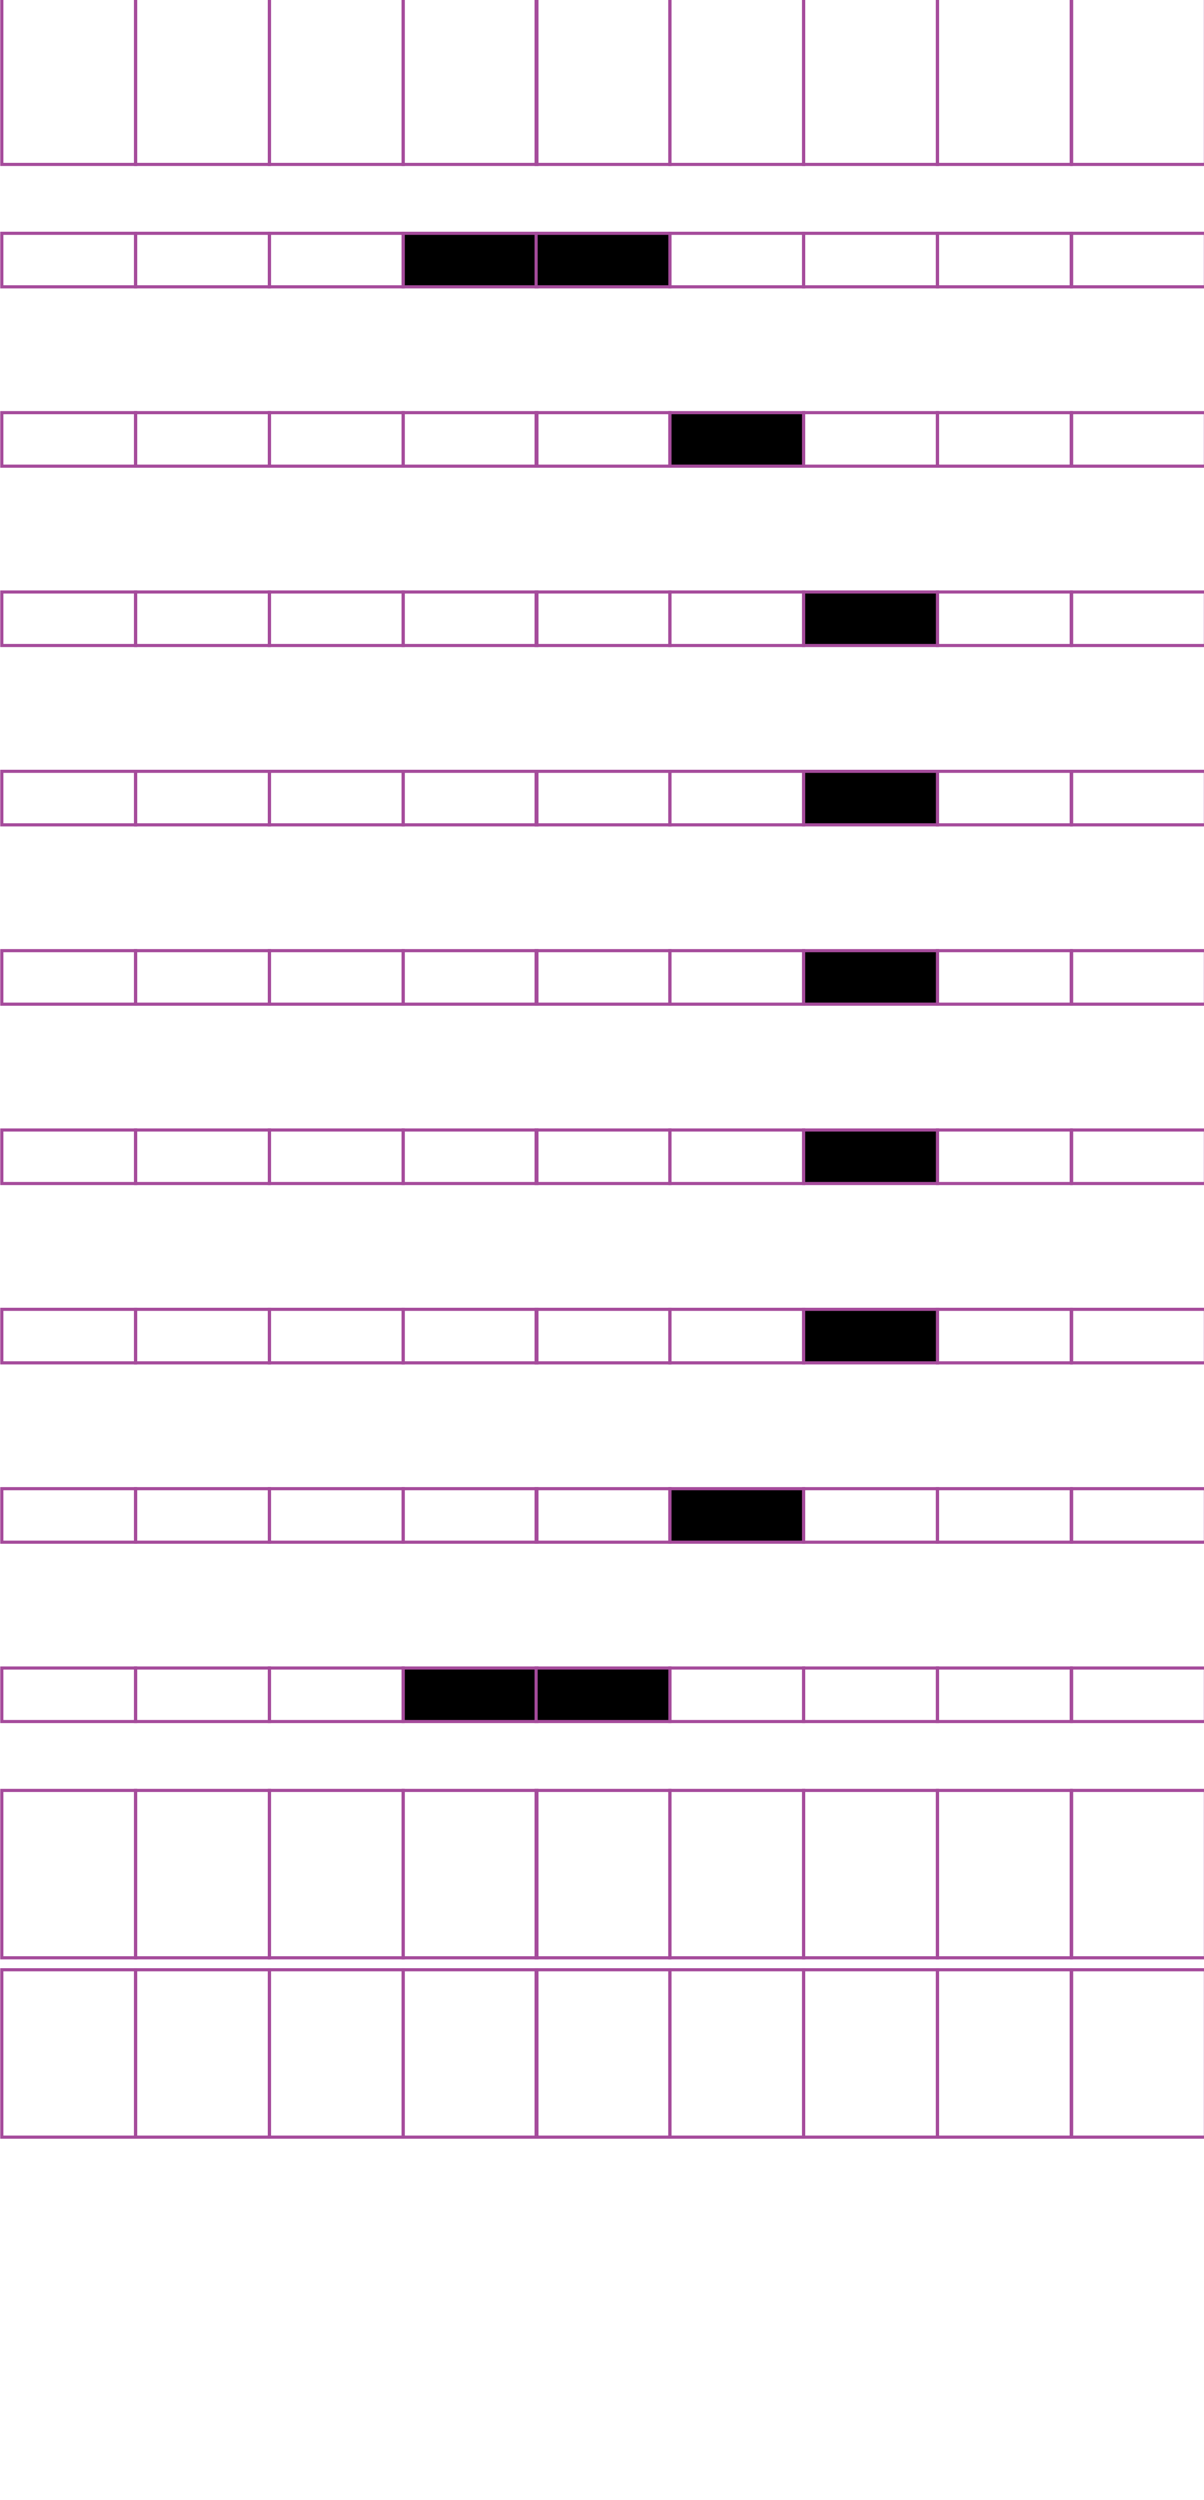 <?xml version="1.0" encoding="utf-8"?>
<!-- Generator: Adobe Illustrator 15.0.2, SVG Export Plug-In . SVG Version: 6.00 Build 0)  -->
<!DOCTYPE svg PUBLIC "-//W3C//DTD SVG 1.1//EN" "http://www.w3.org/Graphics/SVG/1.1/DTD/svg11.dtd">
<svg version="1.1" id="Layer_1" xmlns="http://www.w3.org/2000/svg" xmlns:xlink="http://www.w3.org/1999/xlink" x="0px" y="0px"
	 width="382.68px" height="794.488px" viewBox="0 0 382.68 794.488" enable-background="new 0 0 382.68 794.488"
	 xml:space="preserve">
<rect x="43.1" y="-0.94" fill="none" stroke="#A54B9B" stroke-miterlimit="10" width="42.521" height="53.191"/>
<rect x="0.58" y="-0.94" fill="none" stroke="#A54B9B" stroke-miterlimit="10" width="42.52" height="53.191"/>
<rect x="128.141" y="-0.94" fill="none" stroke="#A54B9B" stroke-miterlimit="10" width="42.52" height="53.191"/>
<rect x="85.621" y="-0.94" fill="none" stroke="#A54B9B" stroke-miterlimit="10" width="42.52" height="53.191"/>
<rect x="212.918" y="-0.94" fill="none" stroke="#A54B9B" stroke-miterlimit="10" width="42.52" height="53.191"/>
<rect x="170.398" y="-0.94" fill="none" stroke="#A54B9B" stroke-miterlimit="10" width="42.521" height="53.191"/>
<rect x="297.959" y="-0.94" fill="none" stroke="#A54B9B" stroke-miterlimit="10" width="42.519" height="53.191"/>
<rect x="255.438" y="-0.94" fill="none" stroke="#A54B9B" stroke-miterlimit="10" width="42.521" height="53.191"/>
<rect x="340.61" y="-0.94" fill="none" stroke="#A54B9B" stroke-miterlimit="10" width="42.521" height="53.191"/>
<rect x="43.1" y="74.14" fill="none" stroke="#A54B9B" stroke-miterlimit="10" width="42.521" height="17.008"/>
<rect x="0.58" y="74.14" fill="none" stroke="#A54B9B" stroke-miterlimit="10" width="42.52" height="17.008"/>
<rect x="128.141" y="74.14" stroke="#A54B9B" stroke-miterlimit="10" width="42.52" height="17.008"/>
<rect x="85.621" y="74.14" fill="none" stroke="#A54B9B" stroke-miterlimit="10" width="42.52" height="17.008"/>
<rect x="212.918" y="74.14" fill="none" stroke="#A54B9B" stroke-miterlimit="10" width="42.52" height="17.008"/>
<rect x="170.398" y="74.14" stroke="#A54B9B" stroke-miterlimit="10" width="42.521" height="17.008"/>
<rect x="297.959" y="74.14" fill="none" stroke="#A54B9B" stroke-miterlimit="10" width="42.519" height="17.008"/>
<rect x="255.438" y="74.14" fill="none" stroke="#A54B9B" stroke-miterlimit="10" width="42.521" height="17.008"/>
<rect x="340.61" y="74.14" fill="none" stroke="#A54B9B" stroke-miterlimit="10" width="42.521" height="17.008"/>
<rect x="43.1" y="131.13" fill="none" stroke="#A54B9B" stroke-miterlimit="10" width="42.521" height="17.008"/>
<rect x="0.58" y="131.13" fill="none" stroke="#A54B9B" stroke-miterlimit="10" width="42.52" height="17.008"/>
<rect x="128.141" y="131.13" fill="none" stroke="#A54B9B" stroke-miterlimit="10" width="42.52" height="17.008"/>
<rect x="85.621" y="131.13" fill="none" stroke="#A54B9B" stroke-miterlimit="10" width="42.52" height="17.008"/>
<rect x="212.918" y="131.13" stroke="#A54B9B" stroke-miterlimit="10" width="42.52" height="17.008"/>
<rect x="170.398" y="131.13" fill="none" stroke="#A54B9B" stroke-miterlimit="10" width="42.521" height="17.008"/>
<rect x="297.959" y="131.13" fill="none" stroke="#A54B9B" stroke-miterlimit="10" width="42.519" height="17.008"/>
<rect x="255.438" y="131.13" fill="none" stroke="#A54B9B" stroke-miterlimit="10" width="42.521" height="17.008"/>
<rect x="340.61" y="131.13" fill="none" stroke="#A54B9B" stroke-miterlimit="10" width="42.521" height="17.008"/>
<rect x="43.1" y="188.12" fill="none" stroke="#A54B9B" stroke-miterlimit="10" width="42.521" height="17.008"/>
<rect x="0.58" y="188.12" fill="none" stroke="#A54B9B" stroke-miterlimit="10" width="42.52" height="17.008"/>
<rect x="128.141" y="188.12" fill="none" stroke="#A54B9B" stroke-miterlimit="10" width="42.52" height="17.008"/>
<rect x="85.621" y="188.12" fill="none" stroke="#A54B9B" stroke-miterlimit="10" width="42.52" height="17.008"/>
<rect x="212.918" y="188.12" fill="none" stroke="#A54B9B" stroke-miterlimit="10" width="42.52" height="17.008"/>
<rect x="170.398" y="188.12" fill="none" stroke="#A54B9B" stroke-miterlimit="10" width="42.521" height="17.008"/>
<rect x="297.959" y="188.12" fill="none" stroke="#A54B9B" stroke-miterlimit="10" width="42.519" height="17.008"/>
<rect x="255.438" y="188.12" stroke="#A54B9B" stroke-miterlimit="10" width="42.521" height="17.008"/>
<rect x="340.61" y="188.12" fill="none" stroke="#A54B9B" stroke-miterlimit="10" width="42.521" height="17.008"/>
<rect x="43.1" y="245.109" fill="none" stroke="#A54B9B" stroke-miterlimit="10" width="42.521" height="17.009"/>
<rect x="0.58" y="245.109" fill="none" stroke="#A54B9B" stroke-miterlimit="10" width="42.52" height="17.009"/>
<rect x="128.141" y="245.109" fill="none" stroke="#A54B9B" stroke-miterlimit="10" width="42.52" height="17.009"/>
<rect x="85.621" y="245.109" fill="none" stroke="#A54B9B" stroke-miterlimit="10" width="42.52" height="17.009"/>
<rect x="212.918" y="245.109" fill="none" stroke="#A54B9B" stroke-miterlimit="10" width="42.52" height="17.009"/>
<rect x="170.398" y="245.109" fill="none" stroke="#A54B9B" stroke-miterlimit="10" width="42.521" height="17.009"/>
<rect x="297.959" y="245.109" fill="none" stroke="#A54B9B" stroke-miterlimit="10" width="42.519" height="17.009"/>
<rect x="255.438" y="245.109" stroke="#A54B9B" stroke-miterlimit="10" width="42.521" height="17.009"/>
<rect x="340.61" y="245.109" fill="none" stroke="#A54B9B" stroke-miterlimit="10" width="42.521" height="17.009"/>
<rect x="43.1" y="302.098" fill="none" stroke="#A54B9B" stroke-miterlimit="10" width="42.521" height="17.008"/>
<rect x="0.58" y="302.098" fill="none" stroke="#A54B9B" stroke-miterlimit="10" width="42.52" height="17.008"/>
<rect x="128.141" y="302.098" fill="none" stroke="#A54B9B" stroke-miterlimit="10" width="42.52" height="17.008"/>
<rect x="85.621" y="302.098" fill="none" stroke="#A54B9B" stroke-miterlimit="10" width="42.52" height="17.008"/>
<rect x="212.918" y="302.098" fill="none" stroke="#A54B9B" stroke-miterlimit="10" width="42.52" height="17.008"/>
<rect x="170.398" y="302.098" fill="none" stroke="#A54B9B" stroke-miterlimit="10" width="42.521" height="17.008"/>
<rect x="297.959" y="302.098" fill="none" stroke="#A54B9B" stroke-miterlimit="10" width="42.519" height="17.008"/>
<rect x="255.438" y="302.098" stroke="#A54B9B" stroke-miterlimit="10" width="42.521" height="17.008"/>
<rect x="340.61" y="302.098" fill="none" stroke="#A54B9B" stroke-miterlimit="10" width="42.521" height="17.008"/>
<rect x="43.1" y="359.088" fill="none" stroke="#A54B9B" stroke-miterlimit="10" width="42.521" height="17.009"/>
<rect x="0.58" y="359.088" fill="none" stroke="#A54B9B" stroke-miterlimit="10" width="42.52" height="17.009"/>
<rect x="128.141" y="359.088" fill="none" stroke="#A54B9B" stroke-miterlimit="10" width="42.52" height="17.009"/>
<rect x="85.621" y="359.088" fill="none" stroke="#A54B9B" stroke-miterlimit="10" width="42.52" height="17.009"/>
<rect x="212.918" y="359.088" fill="none" stroke="#A54B9B" stroke-miterlimit="10" width="42.52" height="17.009"/>
<rect x="170.398" y="359.088" fill="none" stroke="#A54B9B" stroke-miterlimit="10" width="42.521" height="17.009"/>
<rect x="297.959" y="359.088" fill="none" stroke="#A54B9B" stroke-miterlimit="10" width="42.519" height="17.009"/>
<rect x="255.438" y="359.088" stroke="#A54B9B" stroke-miterlimit="10" width="42.521" height="17.009"/>
<rect x="340.61" y="359.088" fill="none" stroke="#A54B9B" stroke-miterlimit="10" width="42.521" height="17.009"/>
<rect x="43.1" y="416.076" fill="none" stroke="#A54B9B" stroke-miterlimit="10" width="42.521" height="17.01"/>
<rect x="0.58" y="416.076" fill="none" stroke="#A54B9B" stroke-miterlimit="10" width="42.52" height="17.01"/>
<rect x="128.141" y="416.076" fill="none" stroke="#A54B9B" stroke-miterlimit="10" width="42.52" height="17.01"/>
<rect x="85.621" y="416.076" fill="none" stroke="#A54B9B" stroke-miterlimit="10" width="42.52" height="17.01"/>
<rect x="212.918" y="416.076" fill="none" stroke="#A54B9B" stroke-miterlimit="10" width="42.52" height="17.01"/>
<rect x="170.398" y="416.076" fill="none" stroke="#A54B9B" stroke-miterlimit="10" width="42.521" height="17.01"/>
<rect x="297.959" y="416.076" fill="none" stroke="#A54B9B" stroke-miterlimit="10" width="42.519" height="17.01"/>
<rect x="255.438" y="416.076" stroke="#A54B9B" stroke-miterlimit="10" width="42.521" height="17.01"/>
<rect x="340.61" y="416.076" fill="none" stroke="#A54B9B" stroke-miterlimit="10" width="42.521" height="17.01"/>
<rect x="43.1" y="473.067" fill="none" stroke="#A54B9B" stroke-miterlimit="10" width="42.521" height="17.008"/>
<rect x="0.58" y="473.067" fill="none" stroke="#A54B9B" stroke-miterlimit="10" width="42.52" height="17.008"/>
<rect x="128.141" y="473.067" fill="none" stroke="#A54B9B" stroke-miterlimit="10" width="42.52" height="17.008"/>
<rect x="85.621" y="473.067" fill="none" stroke="#A54B9B" stroke-miterlimit="10" width="42.52" height="17.008"/>
<rect x="212.918" y="473.067" stroke="#A54B9B" stroke-miterlimit="10" width="42.52" height="17.008"/>
<rect x="170.398" y="473.067" fill="none" stroke="#A54B9B" stroke-miterlimit="10" width="42.521" height="17.008"/>
<rect x="297.959" y="473.067" fill="none" stroke="#A54B9B" stroke-miterlimit="10" width="42.519" height="17.008"/>
<rect x="255.438" y="473.067" fill="none" stroke="#A54B9B" stroke-miterlimit="10" width="42.521" height="17.008"/>
<rect x="340.61" y="473.067" fill="none" stroke="#A54B9B" stroke-miterlimit="10" width="42.521" height="17.008"/>
<rect x="43.1" y="530.058" fill="none" stroke="#A54B9B" stroke-miterlimit="10" width="42.521" height="17.008"/>
<rect x="0.58" y="530.058" fill="none" stroke="#A54B9B" stroke-miterlimit="10" width="42.52" height="17.008"/>
<rect x="128.141" y="530.058" stroke="#A54B9B" stroke-miterlimit="10" width="42.52" height="17.008"/>
<rect x="85.621" y="530.058" fill="none" stroke="#A54B9B" stroke-miterlimit="10" width="42.52" height="17.008"/>
<rect x="212.918" y="530.058" fill="none" stroke="#A54B9B" stroke-miterlimit="10" width="42.52" height="17.008"/>
<rect x="170.398" y="530.058" stroke="#A54B9B" stroke-miterlimit="10" width="42.521" height="17.008"/>
<rect x="297.959" y="530.058" fill="none" stroke="#A54B9B" stroke-miterlimit="10" width="42.519" height="17.008"/>
<rect x="255.438" y="530.058" fill="none" stroke="#A54B9B" stroke-miterlimit="10" width="42.521" height="17.008"/>
<rect x="340.61" y="530.058" fill="none" stroke="#A54B9B" stroke-miterlimit="10" width="42.521" height="17.008"/>
<rect x="43.1" y="568.954" fill="none" stroke="#A54B9B" stroke-miterlimit="10" width="42.521" height="53.191"/>
<rect x="0.58" y="568.954" fill="none" stroke="#A54B9B" stroke-miterlimit="10" width="42.52" height="53.191"/>
<rect x="128.141" y="568.954" fill="none" stroke="#A54B9B" stroke-miterlimit="10" width="42.52" height="53.191"/>
<rect x="85.621" y="568.954" fill="none" stroke="#A54B9B" stroke-miterlimit="10" width="42.52" height="53.191"/>
<rect x="212.918" y="568.954" fill="none" stroke="#A54B9B" stroke-miterlimit="10" width="42.52" height="53.191"/>
<rect x="170.398" y="568.954" fill="none" stroke="#A54B9B" stroke-miterlimit="10" width="42.521" height="53.191"/>
<rect x="297.959" y="568.954" fill="none" stroke="#A54B9B" stroke-miterlimit="10" width="42.519" height="53.191"/>
<rect x="255.438" y="568.954" fill="none" stroke="#A54B9B" stroke-miterlimit="10" width="42.521" height="53.191"/>
<rect x="340.61" y="568.954" fill="none" stroke="#A54B9B" stroke-miterlimit="10" width="42.521" height="53.191"/>
<rect x="43.1" y="625.945" fill="none" stroke="#A54B9B" stroke-miterlimit="10" width="42.521" height="53.19"/>
<rect x="0.58" y="625.945" fill="none" stroke="#A54B9B" stroke-miterlimit="10" width="42.52" height="53.19"/>
<rect x="128.141" y="625.945" fill="none" stroke="#A54B9B" stroke-miterlimit="10" width="42.52" height="53.19"/>
<rect x="85.621" y="625.945" fill="none" stroke="#A54B9B" stroke-miterlimit="10" width="42.52" height="53.19"/>
<rect x="212.918" y="625.945" fill="none" stroke="#A54B9B" stroke-miterlimit="10" width="42.52" height="53.19"/>
<rect x="170.398" y="625.945" fill="none" stroke="#A54B9B" stroke-miterlimit="10" width="42.521" height="53.19"/>
<rect x="297.959" y="625.945" fill="none" stroke="#A54B9B" stroke-miterlimit="10" width="42.519" height="53.19"/>
<rect x="255.438" y="625.945" fill="none" stroke="#A54B9B" stroke-miterlimit="10" width="42.521" height="53.19"/>
<rect x="340.61" y="625.945" fill="none" stroke="#A54B9B" stroke-miterlimit="10" width="42.521" height="53.19"/>
</svg>
